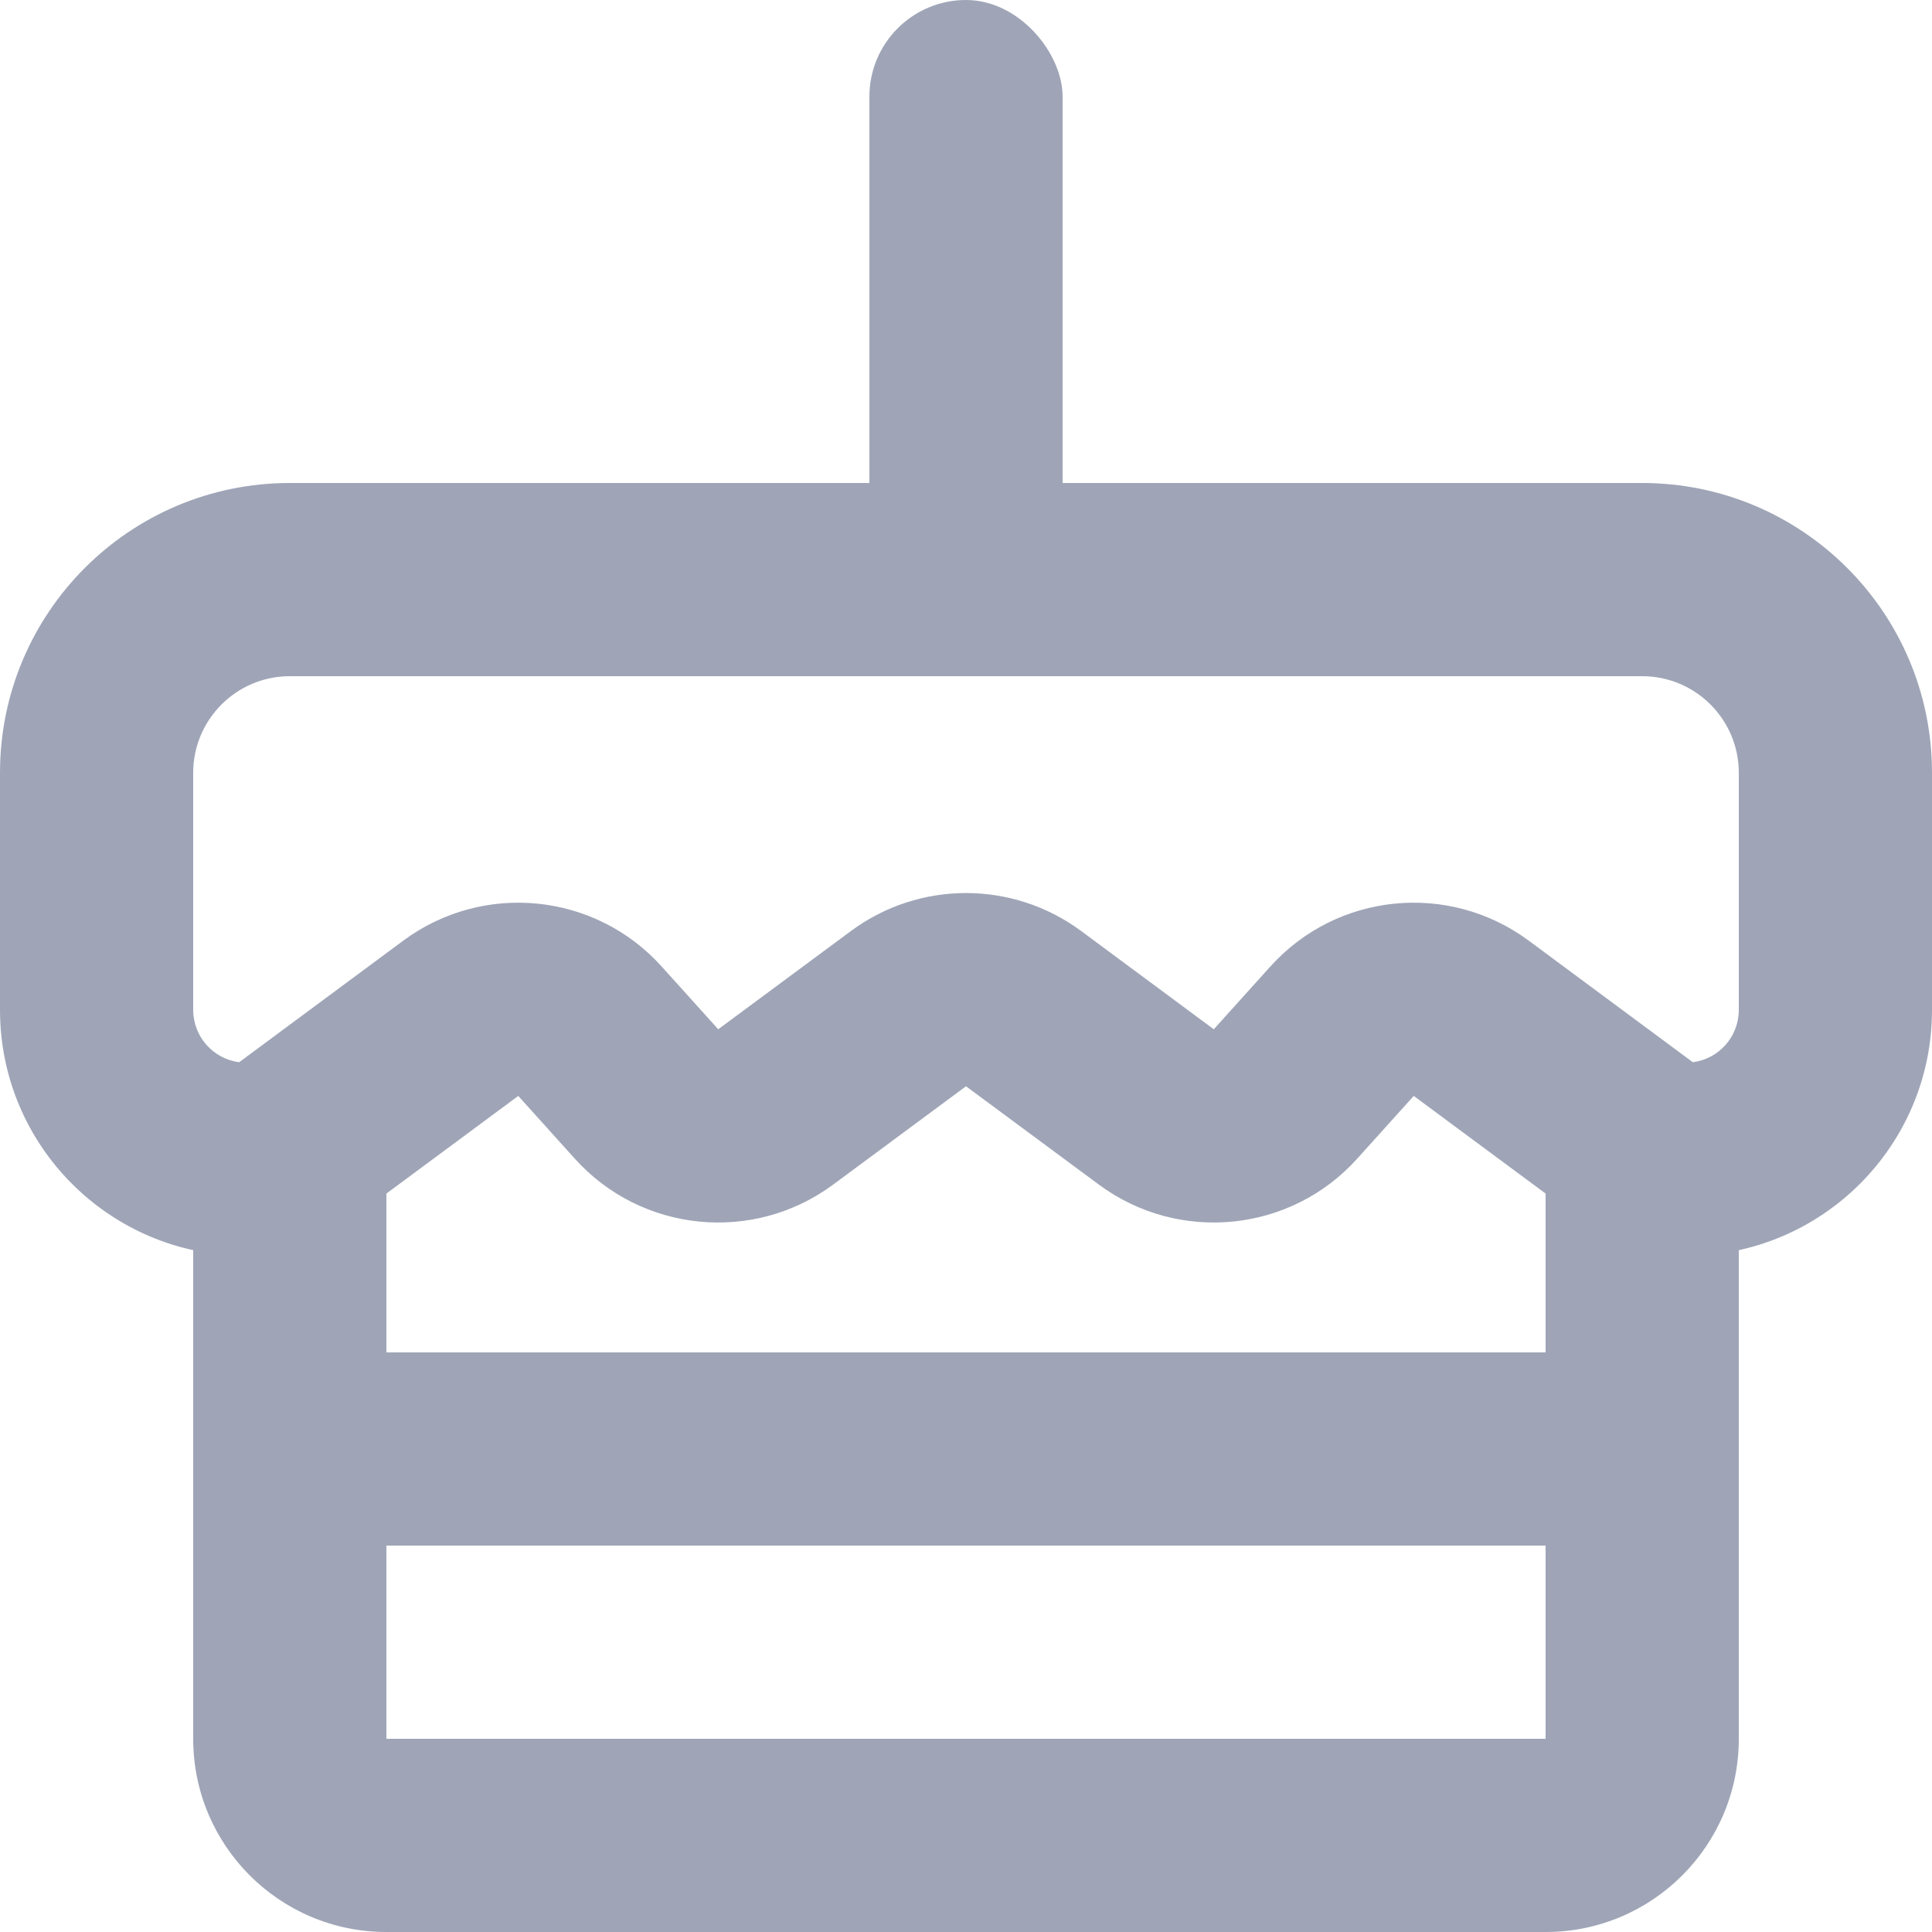 <svg width="20" height="20" viewBox="0 0 20 20" fill="none" xmlns="http://www.w3.org/2000/svg">
<rect x="9" width="2" height="6" rx="1" fill="#9FA5B7"/>
<rect x="3" y="16" width="2" height="14" transform="rotate(-90 3 16)" fill="#9FA5B7"/>
<path fill-rule="evenodd" clip-rule="evenodd" d="M2 18C2 19.105 2.895 20 4 20H16C17.105 20 18 19.105 18 18V12H16V18H4V12H2V18Z" fill="#9FA5B7"/>
<path fill-rule="evenodd" clip-rule="evenodd" d="M2.476 10.996C2.208 10.962 2 10.732 2 10.455V8C2 7.448 2.448 7 3 7H17C17.552 7 18 7.448 18 8V10.455C18 10.732 17.793 10.962 17.524 10.996L15.826 9.738C14.997 9.124 13.838 9.24 13.149 10.007L12.565 10.655L11.191 9.637C10.483 9.114 9.517 9.114 8.81 9.637L7.435 10.655L6.851 10.007C6.162 9.24 5.003 9.124 4.174 9.738L2.476 10.996ZM0 10.455C0 11.861 1.139 13 2.545 13C2.925 13 3.295 12.878 3.6 12.652L5.365 11.345L5.949 11.993C6.638 12.76 7.797 12.876 8.626 12.262L10 11.245L11.374 12.262C12.203 12.876 13.362 12.76 14.051 11.993L14.635 11.345L16.4 12.652C16.705 12.878 17.075 13 17.455 13C18.86 13 20 11.861 20 10.455V8C20 6.343 18.657 5 17 5H3C1.343 5 0 6.343 0 8V10.455Z" fill="#9FA5B7"/>
</svg>
